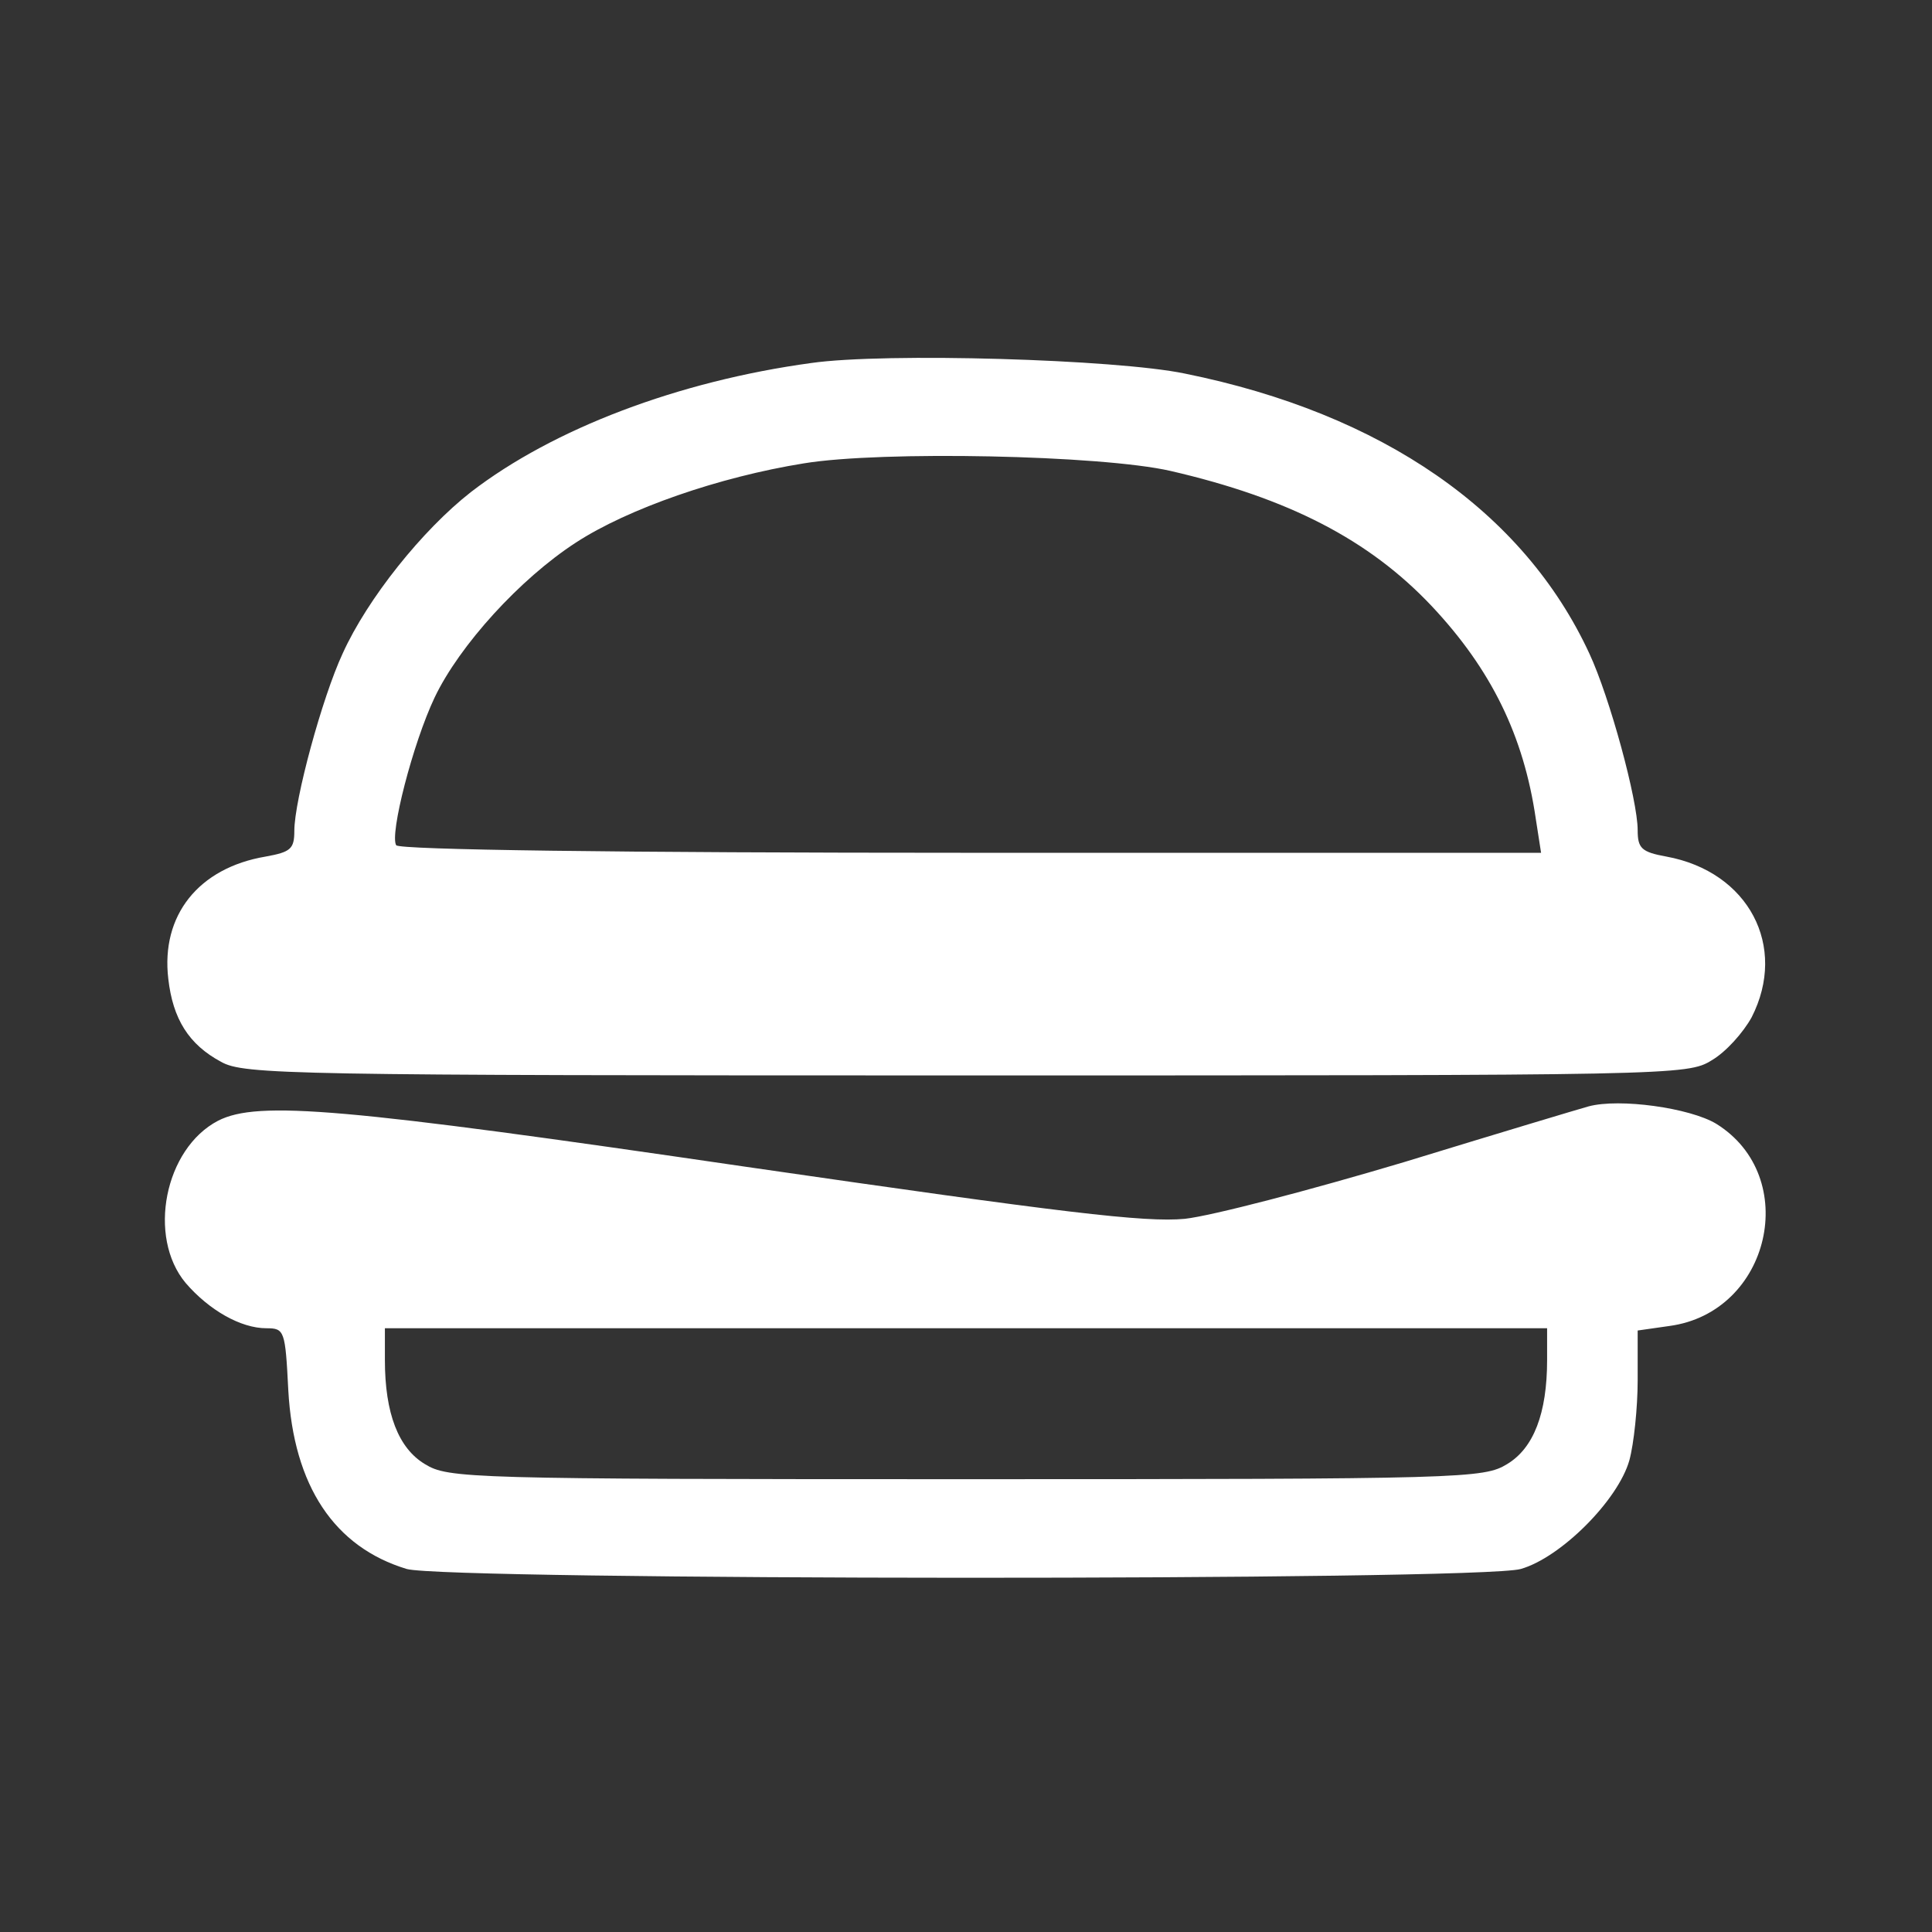 <svg version="1.0" xmlns="http://www.w3.org/2000/svg" width="256pt" height="256pt" viewBox="0 0 256 256" preserveAspectRatio="xMidYMid meet">

    <rect x="0" y="0" width="256" height="256" fill="#333333" stroke="none"/>

    <g transform="translate(0,256) scale(0.1,-0.1)" fill="#ffffff" stroke="none">
        <path d="M1075 2079 c-176 -24 -342 -87 -451 -171 -64 -50 -137 -141 -170
-214 -27 -58 -64 -194 -64 -235 0 -24 -5 -28 -38 -34 -89 -15 -139 -78 -129
-162 6 -53 27 -87 70 -110 30 -17 92 -18 987 -18 937 0 956 0 988 20 19 11 42
37 53 57 48 94 -4 193 -113 213 -33 6 -38 11 -38 35 0 40 -37 176 -64 234 -87
188 -274 318 -536 371 -91 19 -397 28 -495 14z m476 -143 c156 -36 263 -91
346 -179 79 -84 122 -172 138 -282 l7 -45 -755 0 c-470 0 -758 4 -762 10 -9
14 22 135 51 196 33 69 113 157 187 205 69 45 190 87 302 105 103 17 394 11
486 -10z" />
        <path d="M2105 1094 c-11 -3 -121 -36 -245 -74 -124 -37 -254 -71 -290 -75
-53 -5 -161 8 -582 69 -533 78 -646 88 -699 61 -71 -37 -94 -154 -43 -215 31
-36 73 -60 107 -60 24 0 25 -3 29 -82 7 -127 61 -208 157 -237 53 -15 1419
-16 1476 0 53 15 129 91 144 144 6 22 11 70 11 106 l0 66 42 6 c134 18 175
198 62 268 -35 21 -128 34 -169 23z m-55 -336 c0 -71 -18 -117 -53 -138 -31
-19 -56 -20 -717 -20 -661 0 -686 1 -717 20 -35 21 -53 67 -53 138 l0 42 770
0 770 0 0 -42z" />
    </g>
</svg>
